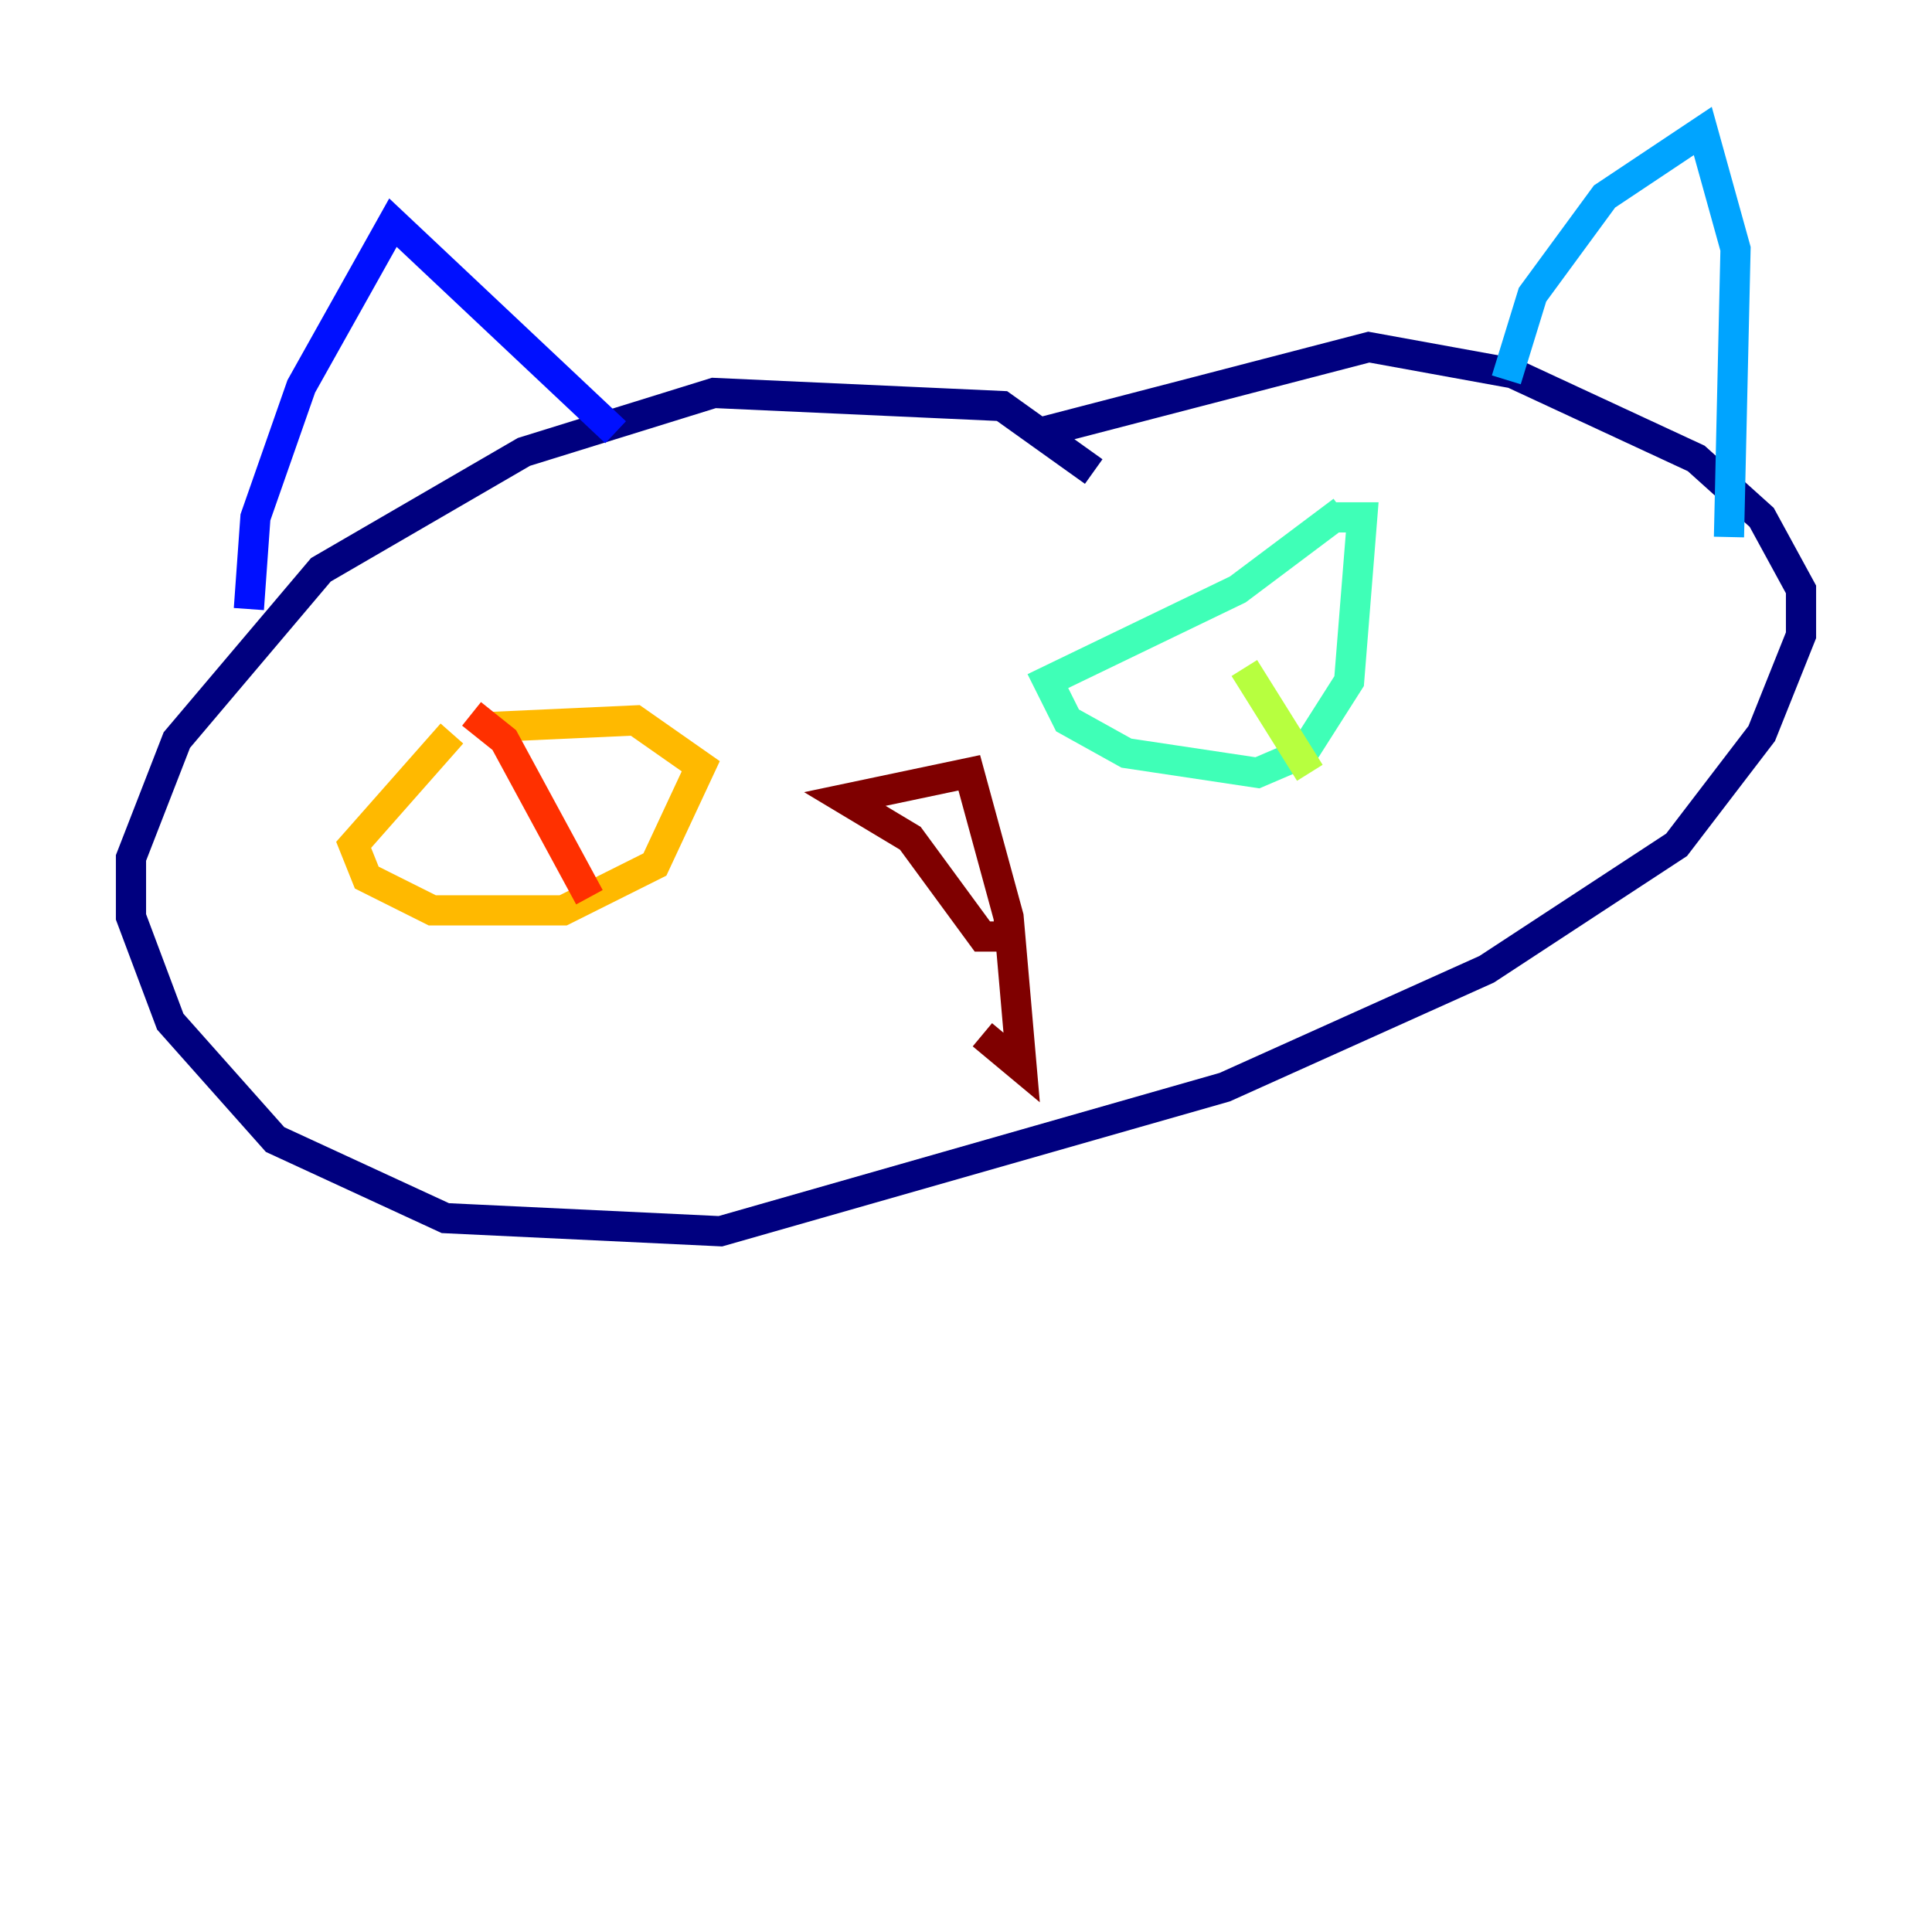 <?xml version="1.0" encoding="utf-8" ?>
<svg baseProfile="tiny" height="128" version="1.2" viewBox="0,0,128,128" width="128" xmlns="http://www.w3.org/2000/svg" xmlns:ev="http://www.w3.org/2001/xml-events" xmlns:xlink="http://www.w3.org/1999/xlink"><defs /><polyline fill="none" points="72.461,31.241 66.386,26.902 47.295,26.034 34.712,29.939 21.261,37.749 11.715,49.031 8.678,56.841 8.678,60.746 11.281,67.688 18.224,75.498 29.505,80.705 47.729,81.573 81.139,72.027 98.495,64.217 111.078,55.973 116.719,48.597 119.322,42.088 119.322,39.051 116.719,34.278 112.38,30.373 100.231,24.732 90.685,22.997 68.99,28.637" stroke="#00007f" stroke-width="2" /><polyline fill="none" points="40.786,28.637 26.034,14.752 19.959,25.6 16.922,34.278 16.488,40.352" stroke="#0010ff" stroke-width="2" /><polyline fill="none" points="99.797,25.166 101.532,19.525 106.305,13.017 112.814,8.678 114.983,16.488 114.549,35.58" stroke="#00a4ff" stroke-width="2" /><polyline fill="none" points="88.949,33.844 82.007,39.051 69.424,45.125 70.725,47.729 74.63,49.898 83.308,51.2 86.346,49.898 89.383,45.125 90.251,34.278 88.081,34.278" stroke="#3fffb7" stroke-width="2" /><polyline fill="none" points="82.441,44.258 86.78,51.2" stroke="#b7ff3f" stroke-width="2" /><polyline fill="none" points="29.939,48.597 23.43,55.973 24.298,58.142 28.637,60.312 37.315,60.312 43.39,57.275 46.427,50.766 42.088,47.729 32.542,48.163" stroke="#ffb900" stroke-width="2" /><polyline fill="none" points="31.241,47.295 33.41,49.031 39.051,59.444" stroke="#ff3000" stroke-width="2" /><polyline fill="none" points="66.386,62.047 65.085,62.047 60.312,55.539 55.973,52.936 64.217,51.2 66.82,60.746 67.688,70.725 65.085,68.556" stroke="#7f0000" stroke-width="2" /></svg>